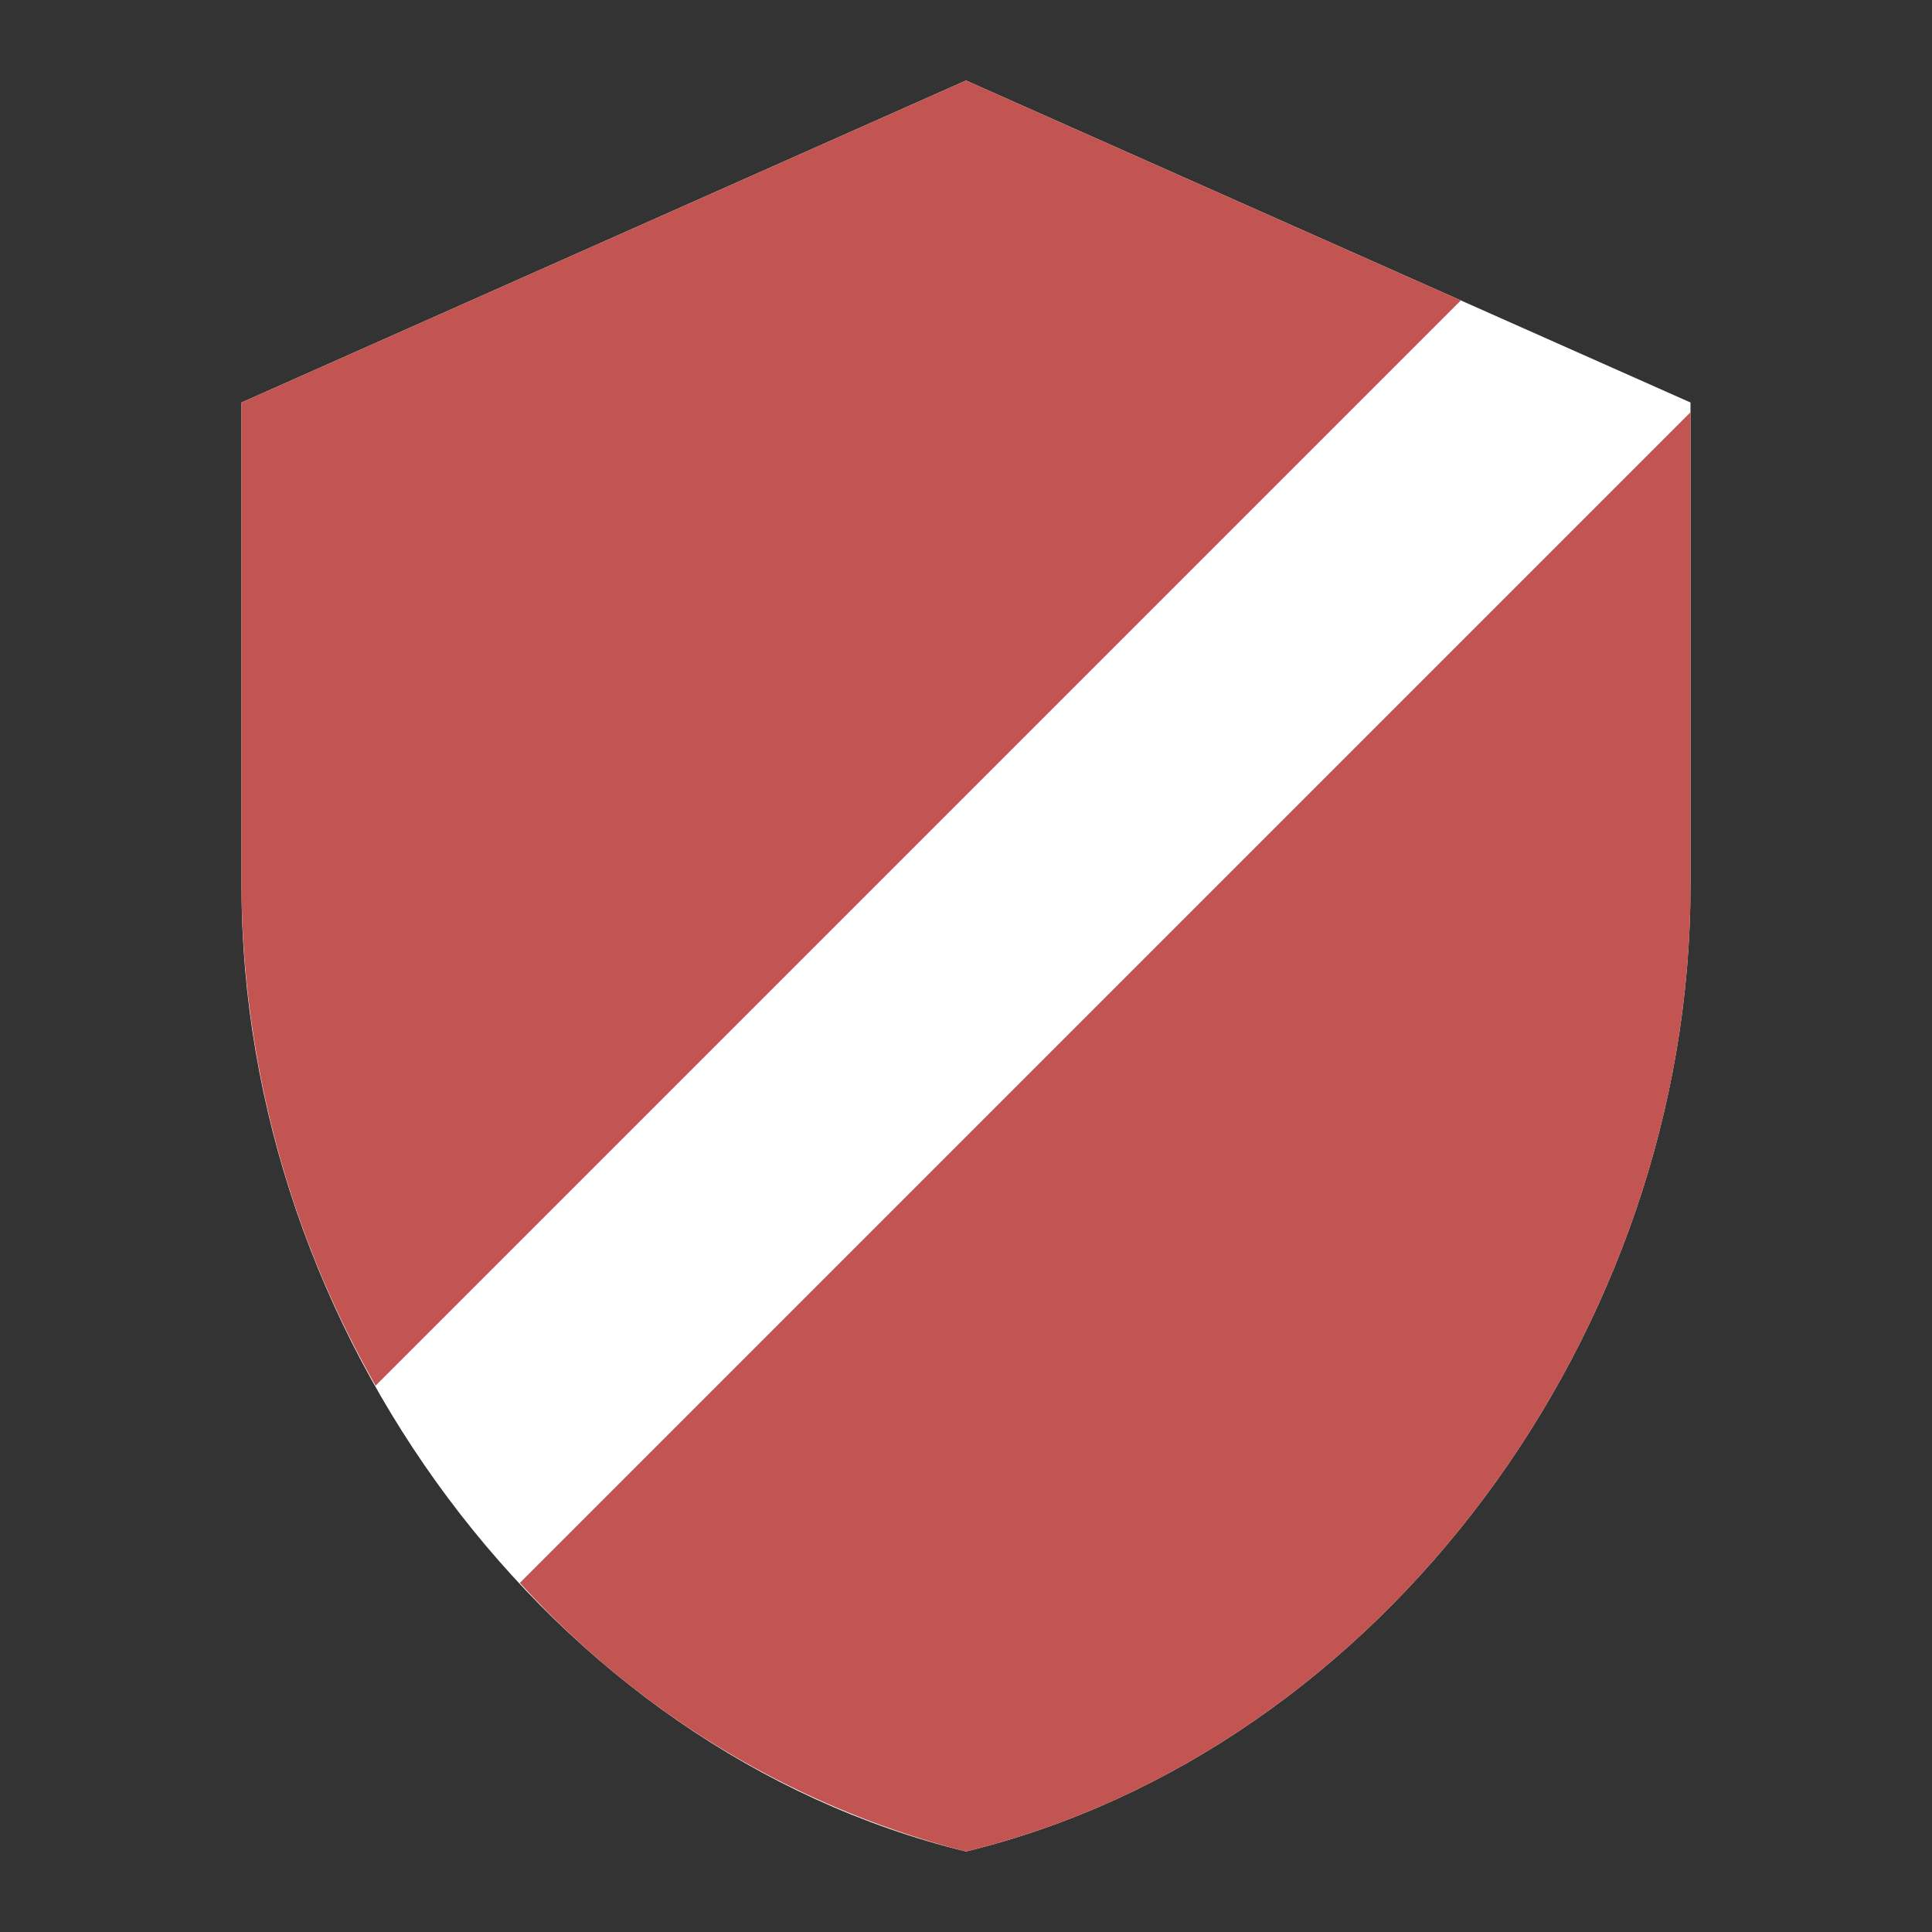 <svg id="Layer_1" data-name="Layer 1" xmlns="http://www.w3.org/2000/svg" viewBox="0 0 24 24">
  <rect x="0" y="0" width="24" height="24" fill="#333333" stroke="none"/>
  <defs>
    <style>
      .cls-1 {
        fill: #fff;
      }

      .cls-2 {
        fill: none;
      }

      .cls-3 {
        fill: #c25451;
      }
    </style>
  </defs>
  <title>2d51b69a-c9de-4555-8d11-80d7db2c4852</title>
  <path class="cls-1" d="M12,1,3,5v6c0,5.55,3.84,10.74,9,12,5.16-1.26,9-6.45,9-12V5Z"/>
  <path class="cls-2" d="M0,0H24V24H0Z"/>
  <g>
    <path class="cls-3" d="M18.147,3.732,12,1,3,5v6a12.693,12.693,0,0,0,1.666,6.213Z"/>
    <path class="cls-3" d="M6.458,19.663A11.3,11.3,0,0,0,12,23c5.16-1.26,9-6.45,9-12V5.121Z"/>
  </g>
</svg>
